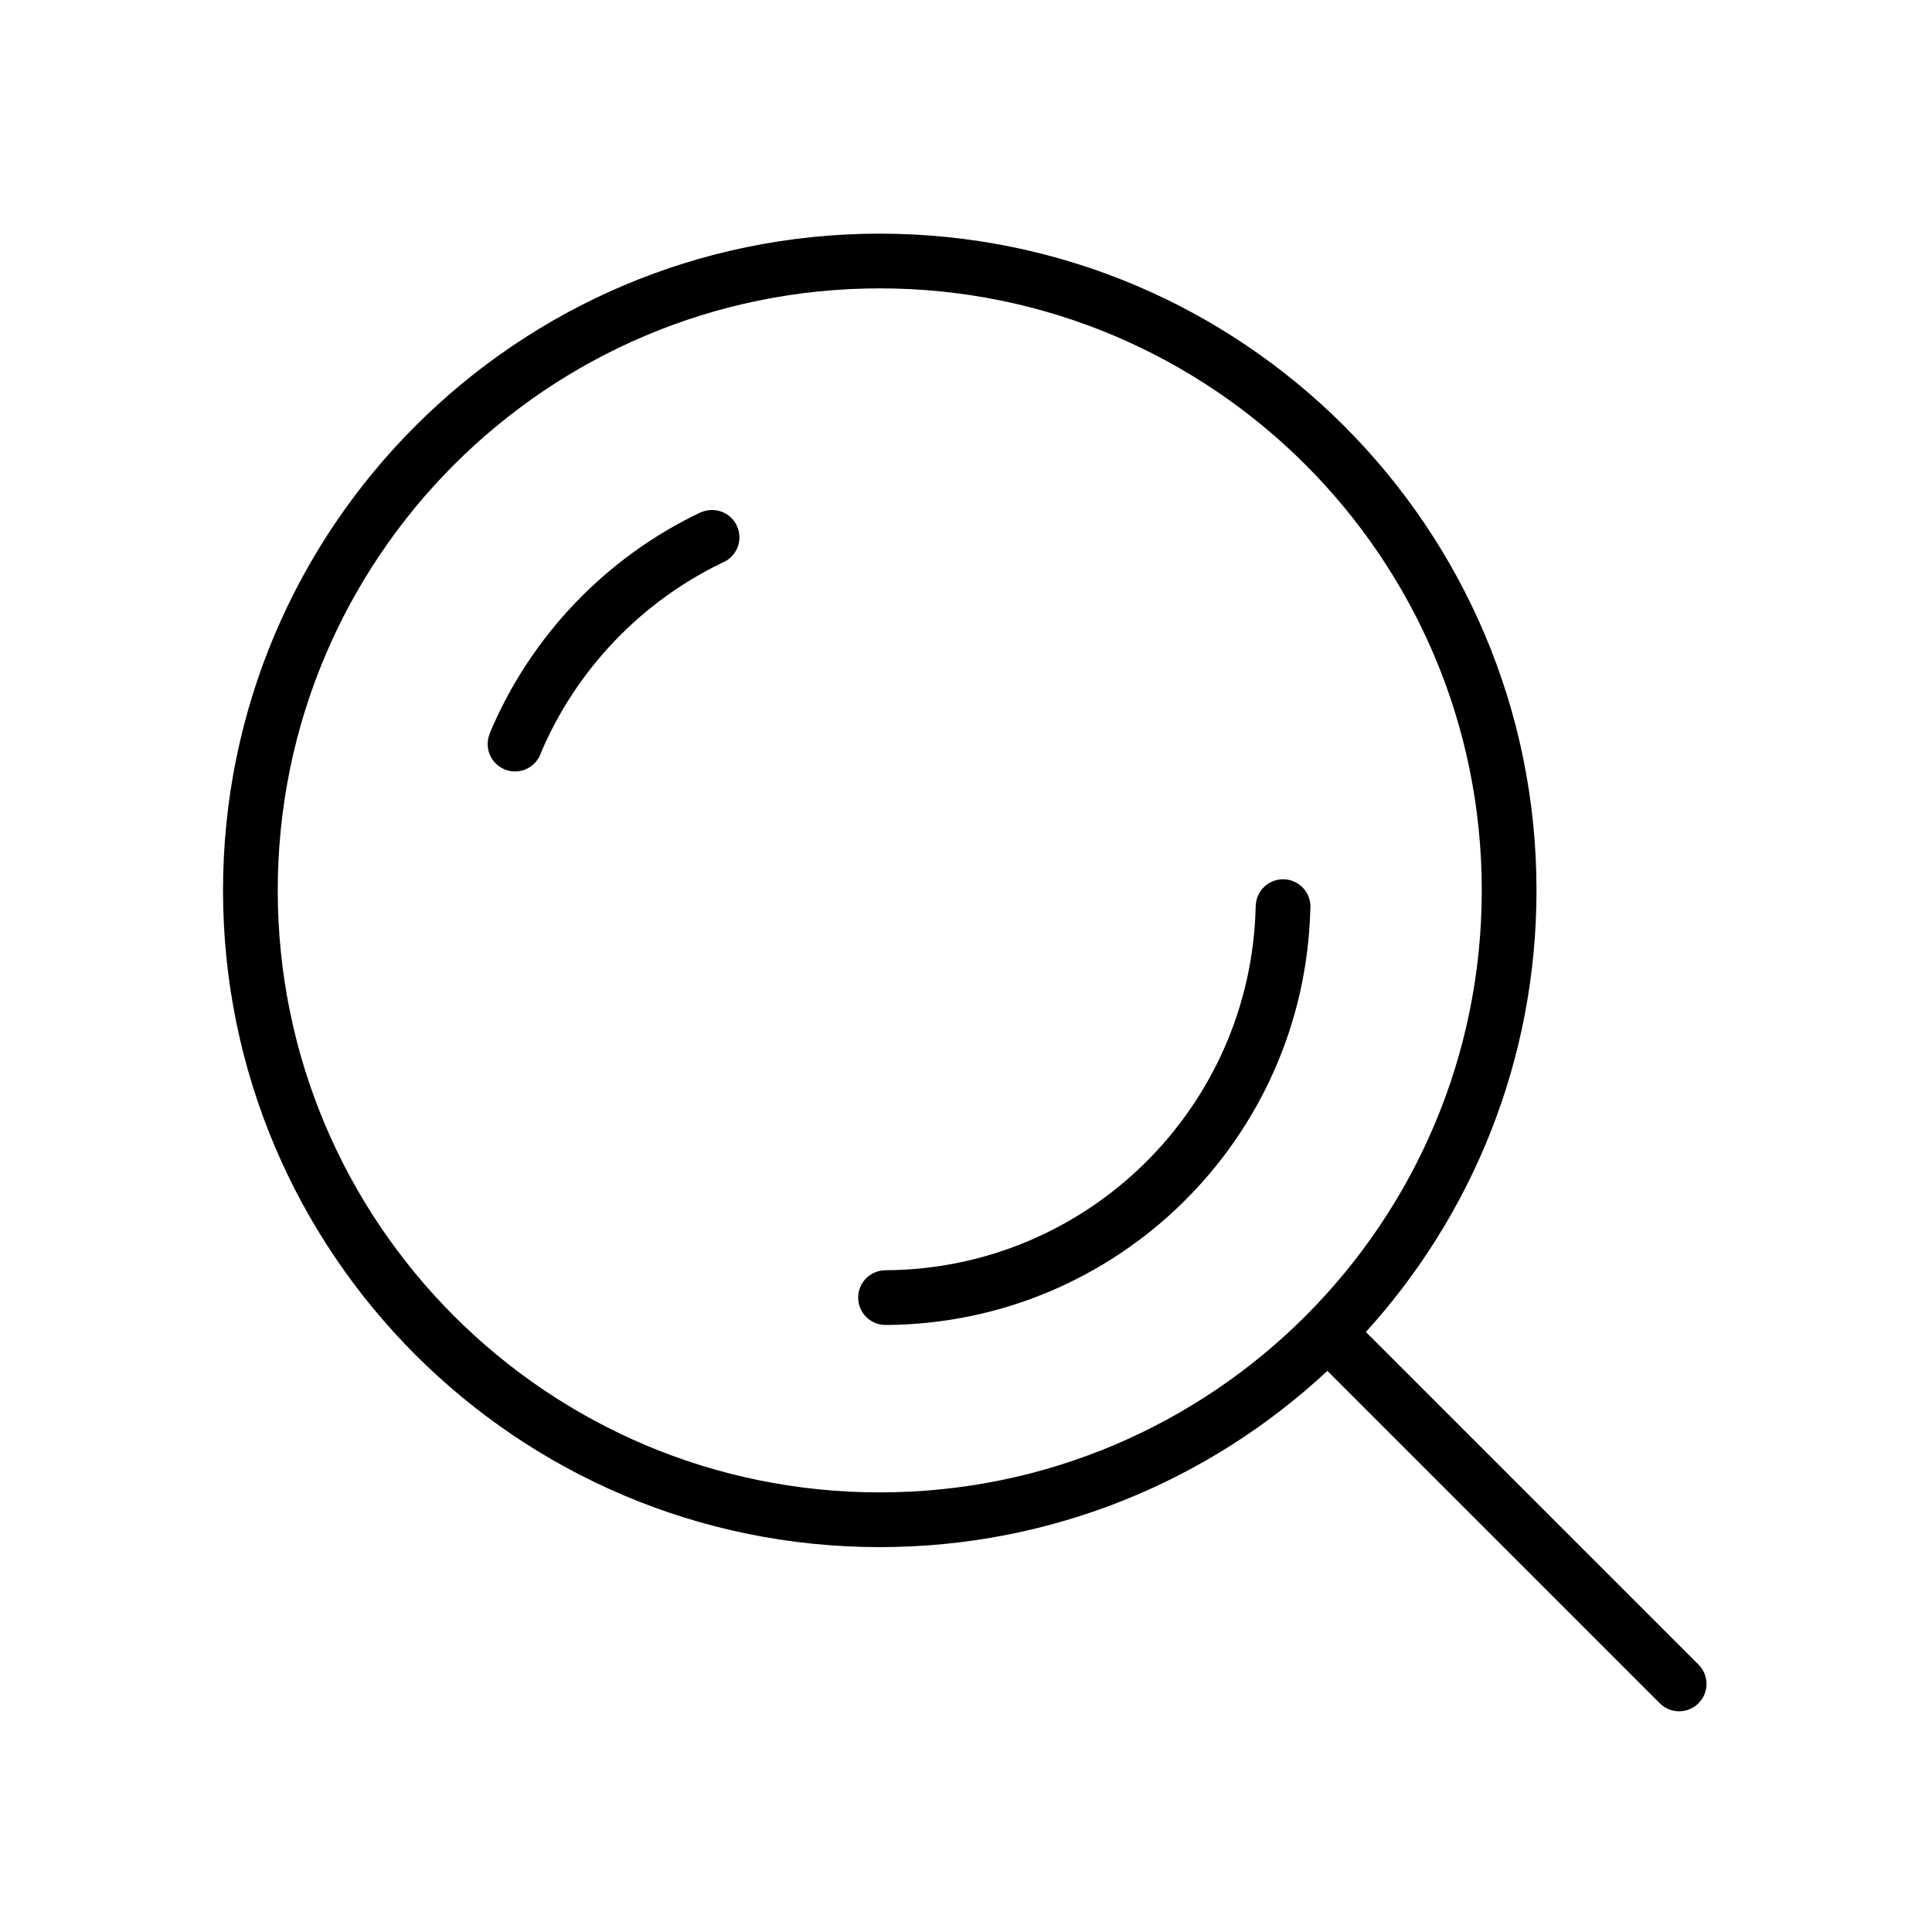 <?xml version="1.0" standalone="no"?><!DOCTYPE svg PUBLIC "-//W3C//DTD SVG 1.1//EN" "http://www.w3.org/Graphics/SVG/1.1/DTD/svg11.dtd"><svg t="1552462126255" class="icon" style="" viewBox="0 0 1024 1024" version="1.1" xmlns="http://www.w3.org/2000/svg" p-id="4519" xmlns:xlink="http://www.w3.org/1999/xlink" width="32" height="32"><defs><style type="text/css"></style></defs><path d="M900.236 882.26 723.946 705.97c56.186-61.816 90.431-143.933 90.431-234.05 0-192.242-155.843-348.085-348.085-348.085S118.206 279.678 118.206 471.92s155.843 348.086 348.085 348.086c91.69 0 175.084-35.47 237.255-93.415l176.18 176.18c5.664 5.664 14.847 5.664 20.511 0C905.9 897.107 905.9 887.924 900.236 882.26zM147.214 471.92c0-176.222 142.856-319.078 319.078-319.078s319.078 142.857 319.078 319.078S642.513 790.998 466.292 790.998 147.214 648.143 147.214 471.92z" p-id="4520"></path><path d="M377.412 270.308c-2.066 0-4.027 0.439-5.806 1.217l-0.035-0.075c-50.348 23.859-90.482 65.754-112.058 117.34l0.073 0.037c-0.711 1.712-1.107 3.588-1.107 5.558 0 8.01 6.494 14.503 14.503 14.503 5.313 0 9.946-2.865 12.471-7.127l0.082 0.041c0.096-0.237 0.201-0.471 0.298-0.708 0.379-0.723 0.7-1.481 0.954-2.27 18.73-43.989 52.969-79.778 95.862-100.501 5.418-2.102 9.266-7.352 9.266-13.513C391.915 276.802 385.422 270.308 377.412 270.308z" p-id="4521"></path><path d="M694.561 480.534c0-8.01-6.494-14.503-14.503-14.503-8.002 0-14.49 6.482-14.502 14.481-0.005 0-0.025 0.001-0.025 0.001-2.385 106.517-89.203 192.189-196.164 192.737-0.006 0-0.011-0.001-0.017-0.001-0.009 0-0.018 0.001-0.029 0.001-0.327 0.002-0.654 0.012-0.982 0.012-0.026 0-0.047 0.028-0.071 0.041-7.504 0.555-13.423 6.804-13.423 14.449 0 8.01 6.494 14.503 14.503 14.503 0.043 0 0.085-0.006 0.128-0.006 0 0 0.001 0.006 0.001 0.006 122.468-0.605 221.907-98.506 225.016-220.367C694.533 481.441 694.561 480.991 694.561 480.534z" p-id="4522"></path></svg>